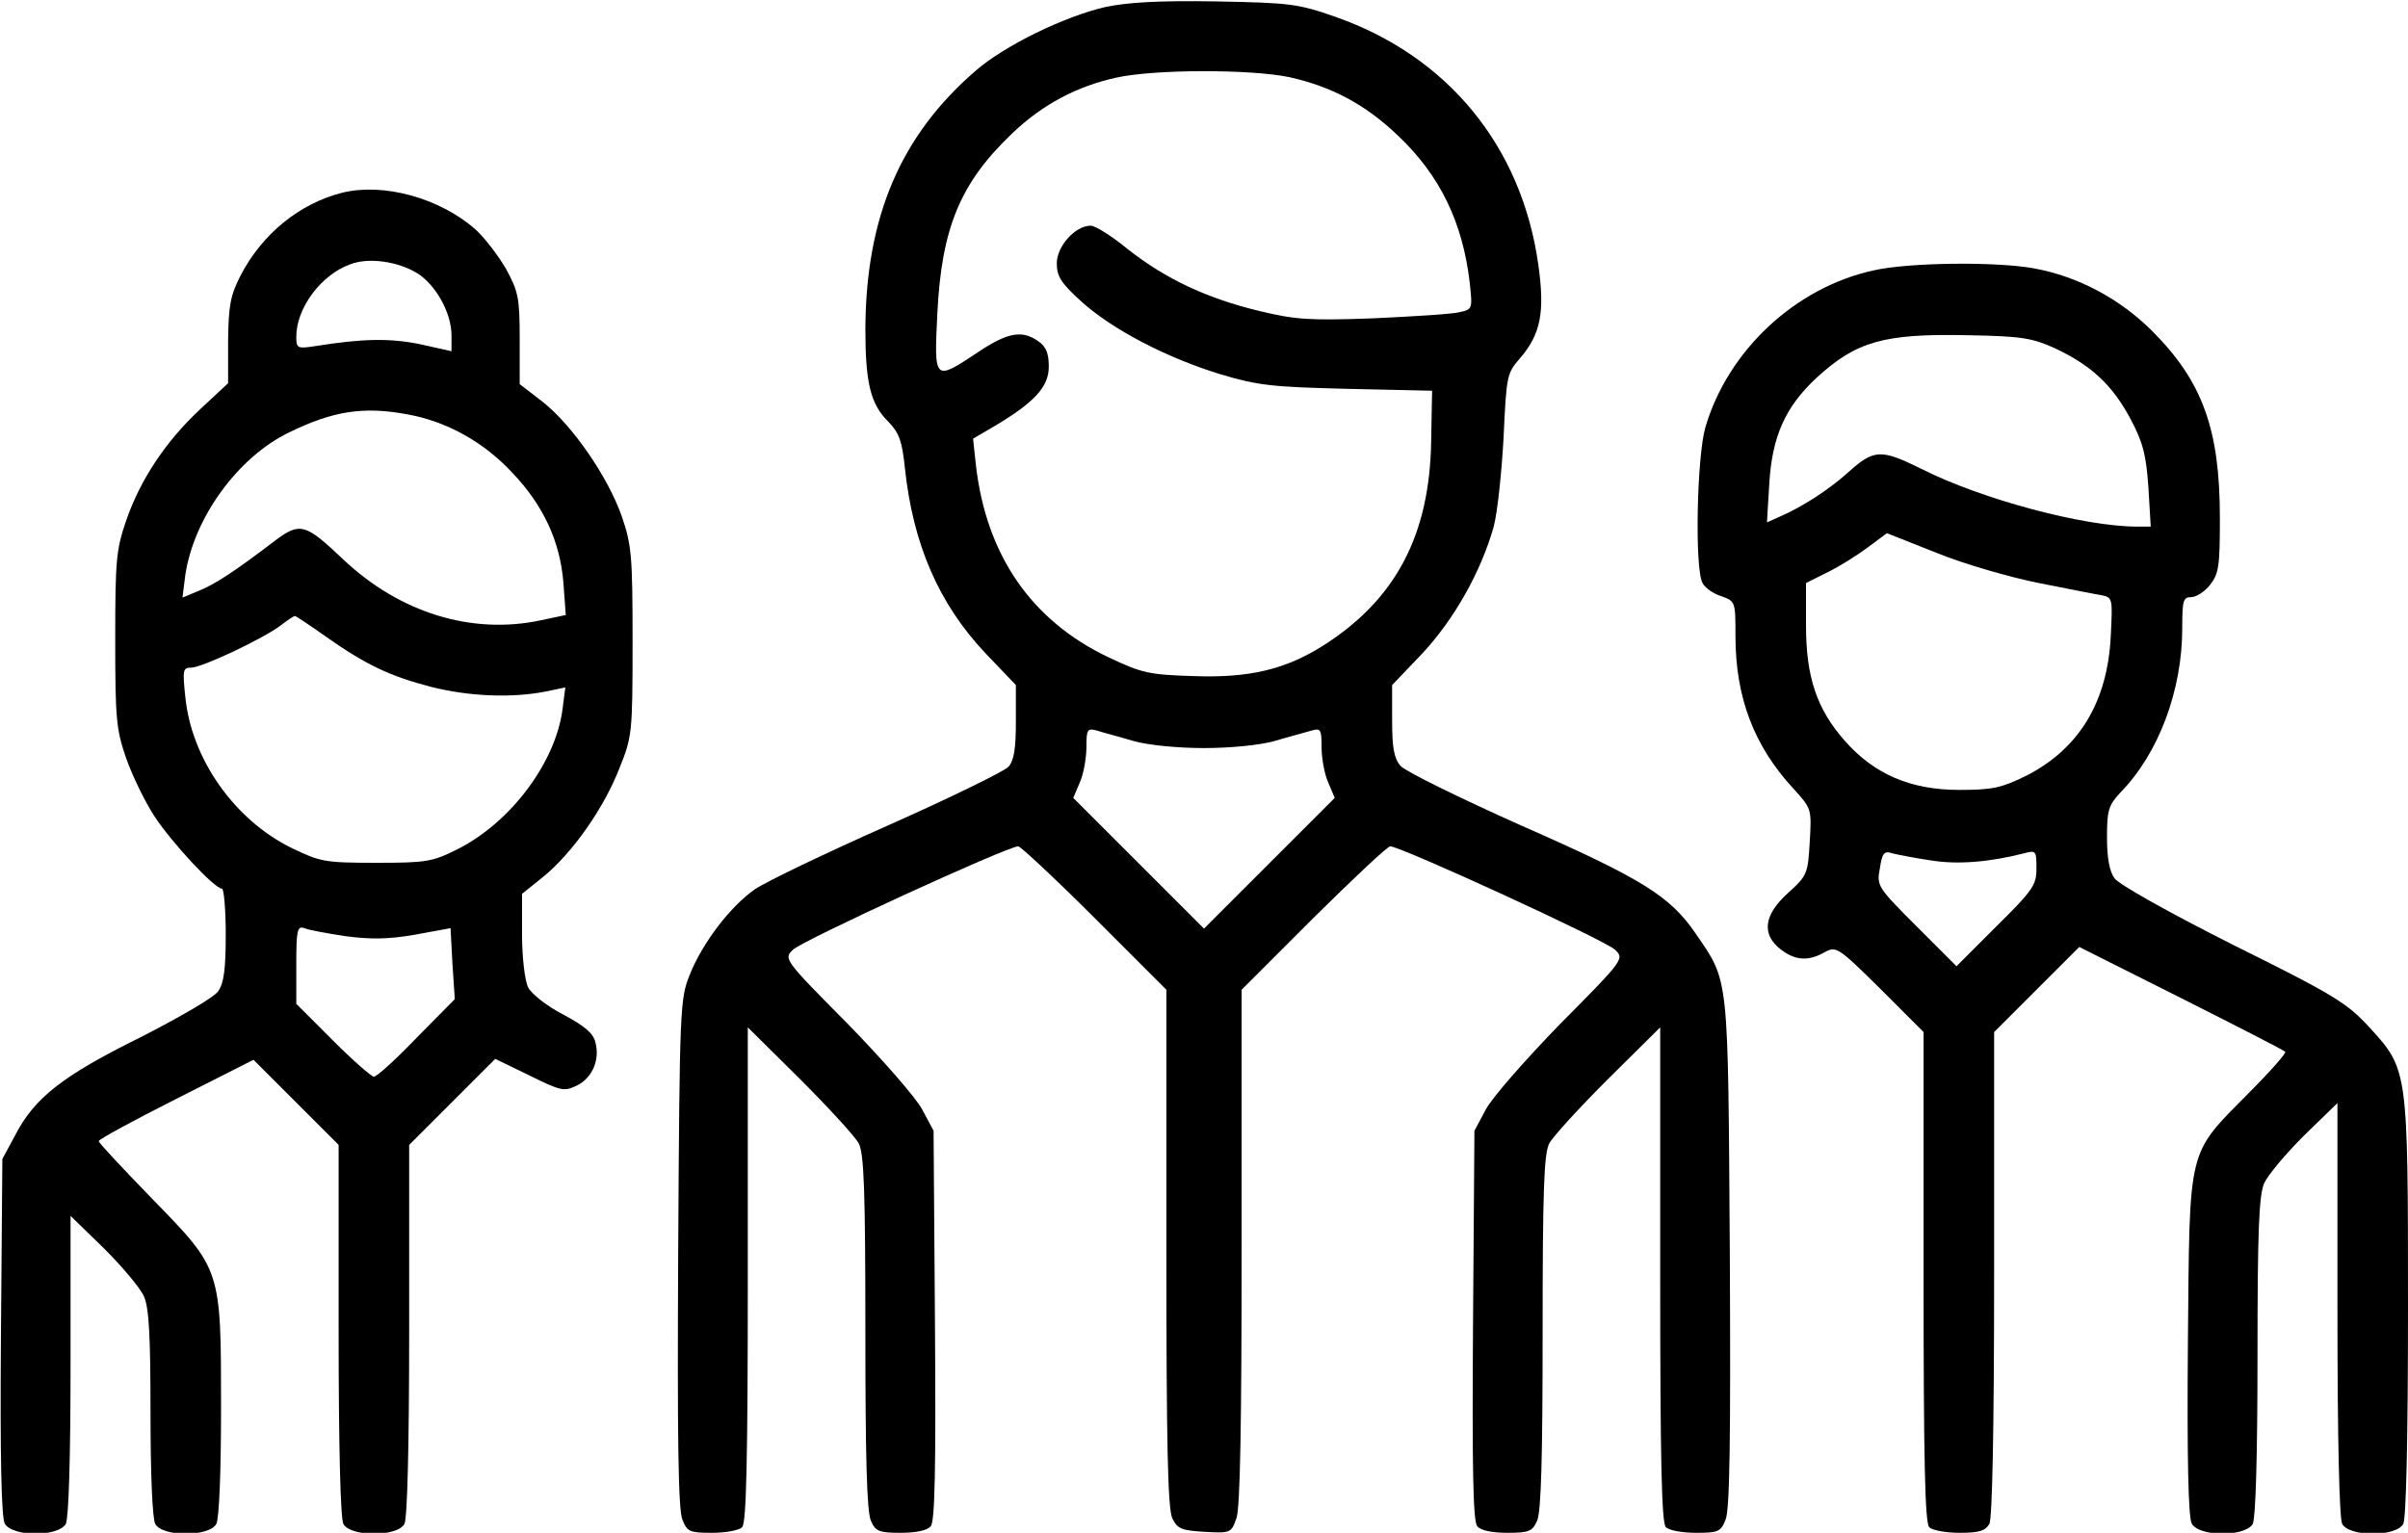 <?xml version="1.0" standalone="no"?>
<!DOCTYPE svg PUBLIC "-//W3C//DTD SVG 20010904//EN"
 "http://www.w3.org/TR/2001/REC-SVG-20010904/DTD/svg10.dtd">
<svg version="1.0" xmlns="http://www.w3.org/2000/svg"
 width="512pt" height="326pt" viewBox="0 0 512 326"
 preserveAspectRatio="xMidYMid meet">

<g transform="translate(0,326) scale(0.1,-0.1)"
fill="#000000" stroke="none">
<path d="M2350 3245 c-87 -20 -214 -82 -275 -135 -160 -138 -234 -311 -235
-550 0 -114 11 -160 49 -197 23 -24 29 -41 35 -98 17 -162 72 -289 171 -394
l65 -68 0 -78 c0 -57 -4 -83 -16 -96 -8 -9 -124 -66 -257 -125 -133 -59 -260
-120 -283 -136 -52 -37 -110 -113 -137 -180 -21 -52 -22 -66 -25 -592 -2 -394
0 -547 9 -568 10 -26 16 -28 63 -28 29 0 57 5 64 12 9 9 12 142 12 537 l0 526
111 -110 c61 -61 117 -122 125 -137 11 -22 14 -96 14 -402 0 -263 3 -383 12
-401 10 -22 17 -25 63 -25 33 0 57 5 64 14 9 10 11 124 9 428 l-3 413 -24 45
c-13 25 -85 107 -159 183 -135 136 -136 138 -116 157 18 19 456 220 479 220 5
0 79 -69 163 -153 l152 -152 0 -550 c0 -422 3 -556 13 -575 11 -22 20 -25 69
-28 55 -3 56 -2 67 29 8 22 11 203 11 578 l0 546 153 153 c84 83 157 152 163
152 22 0 460 -201 478 -220 20 -19 19 -21 -116 -157 -74 -76 -146 -158 -159
-183 l-24 -45 -3 -413 c-2 -304 0 -418 9 -428 7 -9 31 -14 64 -14 46 0 53 3
63 25 9 18 12 138 12 401 0 306 3 380 14 402 8 15 64 76 125 137 l111 110 0
-526 c0 -395 3 -528 12 -537 7 -7 35 -12 64 -12 47 0 53 2 63 28 9 21 11 172
9 568 -4 598 -1 574 -73 679 -54 79 -113 116 -370 229 -132 59 -248 116 -257
127 -14 16 -18 39 -18 96 l0 76 64 67 c68 73 125 174 152 270 8 30 17 116 21
190 6 130 7 136 34 167 45 52 54 98 40 199 -35 252 -192 444 -431 528 -80 28
-96 30 -255 33 -122 2 -188 -2 -235 -12z m391 -149 c90 -20 162 -58 231 -124
90 -85 138 -185 153 -313 6 -56 6 -57 -22 -63 -15 -4 -98 -9 -183 -13 -136 -5
-166 -3 -244 16 -111 27 -198 68 -278 131 -34 28 -69 50 -79 50 -33 0 -72 -44
-72 -80 0 -28 9 -42 53 -82 67 -60 181 -119 295 -154 80 -24 110 -27 270 -31
l180 -4 -2 -107 c-3 -201 -76 -338 -231 -436 -80 -50 -156 -68 -272 -64 -97 3
-111 6 -183 40 -164 78 -260 217 -282 409 l-6 56 46 27 c84 50 115 83 115 126
0 29 -6 43 -22 54 -35 25 -66 19 -130 -24 -92 -61 -92 -61 -85 83 9 183 49
279 161 385 63 60 137 99 220 117 82 18 285 18 367 1z m-331 -1412 c32 -9 95
-15 150 -15 55 0 118 6 150 15 30 9 65 18 78 22 20 6 22 3 22 -35 0 -23 6 -57
14 -75 l14 -33 -139 -139 -139 -139 -139 139 -139 139 14 33 c8 18 14 52 14
75 0 38 2 41 23 35 12 -4 47 -13 77 -22z"/>
<path d="M727 2850 c-90 -23 -169 -87 -215 -175 -22 -43 -26 -63 -27 -140 l0
-90 -59 -55 c-73 -68 -128 -150 -158 -238 -21 -61 -23 -85 -23 -252 0 -167 2
-191 23 -252 13 -37 40 -93 61 -125 37 -56 127 -153 143 -153 4 0 8 -44 8 -98
0 -73 -4 -103 -16 -120 -8 -13 -83 -56 -165 -98 -166 -82 -226 -129 -267 -209
l-27 -50 -3 -377 c-2 -257 1 -384 8 -398 15 -29 114 -29 130 -1 6 13 10 138
10 338 l0 317 71 -69 c39 -39 77 -84 85 -102 11 -24 14 -86 14 -248 0 -130 4
-224 10 -236 15 -28 115 -28 130 0 6 12 10 109 10 244 0 300 1 296 -147 448
-62 64 -113 118 -113 122 0 4 74 44 165 90 l164 83 91 -91 90 -90 0 -393 c0
-252 4 -400 10 -413 15 -28 115 -28 130 0 6 13 10 161 10 413 l0 393 91 91 92
92 72 -35 c67 -33 74 -35 101 -22 33 16 50 54 40 92 -4 19 -23 35 -68 59 -35
18 -68 44 -75 58 -7 14 -13 63 -13 112 l0 87 46 37 c61 50 128 145 161 230 27
67 28 74 28 269 0 183 -2 206 -23 267 -29 83 -105 194 -169 244 l-48 37 0 96
c0 88 -3 101 -29 149 -17 29 -46 67 -65 84 -76 67 -196 100 -284 78z m160
-171 c40 -25 73 -85 73 -132 l0 -34 -67 15 c-64 13 -122 12 -222 -4 -39 -6
-41 -5 -41 20 0 61 53 132 115 154 39 15 101 6 142 -19z m-22 -300 c84 -15
162 -58 223 -123 68 -71 103 -148 110 -236 l5 -68 -52 -11 c-148 -32 -302 16
-422 130 -79 75 -91 79 -143 40 -88 -67 -128 -93 -162 -107 l-36 -15 6 48 c18
121 111 250 220 303 94 46 158 56 251 39z m-172 -473 c85 -60 136 -84 224
-107 80 -20 169 -24 242 -10 l43 9 -6 -47 c-15 -113 -110 -240 -223 -297 -54
-27 -66 -29 -173 -29 -110 0 -119 2 -181 32 -121 60 -212 189 -225 321 -6 57
-5 62 12 62 24 0 156 63 191 90 14 11 28 20 30 20 2 0 32 -20 66 -44z m41
-637 c54 -7 90 -7 148 3 l76 14 4 -76 5 -75 -81 -82 c-44 -46 -85 -83 -91 -83
-5 0 -45 35 -87 77 l-78 78 0 83 c0 74 2 83 17 78 9 -4 48 -11 87 -17z"/>
<path d="M3984 2685 c-166 -36 -310 -170 -358 -334 -18 -62 -23 -300 -6 -331
5 -10 23 -23 40 -28 30 -11 30 -12 30 -84 0 -131 39 -234 123 -325 39 -43 39
-43 35 -113 -4 -68 -5 -72 -46 -109 -52 -47 -57 -88 -16 -120 31 -24 59 -26
94 -6 24 13 28 11 118 -78 l92 -92 0 -520 c0 -392 3 -524 12 -533 7 -7 36 -12
65 -12 41 0 54 4 63 19 6 13 10 198 10 533 l0 513 90 90 91 91 217 -109 c119
-60 219 -111 221 -114 3 -2 -31 -41 -76 -86 -134 -136 -127 -109 -131 -534 -2
-246 1 -369 8 -383 15 -29 114 -29 130 -1 6 13 10 143 10 356 0 265 3 342 14
368 8 18 46 63 85 102 l71 69 0 -437 c0 -283 4 -445 10 -458 15 -28 115 -28
130 0 6 13 10 175 10 459 0 509 0 507 -82 597 -47 51 -73 68 -289 175 -137 69
-244 129 -253 142 -11 15 -16 44 -16 87 0 58 3 68 29 96 81 83 131 217 131
349 0 59 2 66 19 66 11 0 29 12 40 26 19 24 21 40 21 143 0 188 -37 290 -144
397 -69 69 -158 116 -250 133 -80 15 -267 13 -342 -4z m386 -166 c76 -36 121
-77 160 -150 27 -51 33 -76 38 -145 l5 -84 -29 0 c-113 0 -330 58 -457 122
-89 44 -102 43 -159 -8 -40 -36 -96 -72 -142 -92 l-29 -13 5 83 c6 100 34 163
101 225 84 77 143 94 322 90 115 -2 136 -6 185 -28z m-35 -499 c61 -12 121
-24 134 -26 23 -5 23 -7 19 -87 -7 -141 -68 -240 -180 -297 -53 -26 -72 -30
-142 -30 -103 0 -181 33 -244 105 -59 67 -82 135 -82 245 l0 90 48 24 c26 13
64 37 85 53 l39 29 106 -42 c59 -24 157 -52 217 -64z m-229 -590 c56 -9 122
-4 197 15 26 7 27 6 27 -32 0 -35 -7 -46 -85 -123 l-85 -85 -85 85 c-83 83
-85 86 -78 123 5 33 9 38 27 32 12 -3 48 -10 82 -15z"/>
</g>
</svg>
